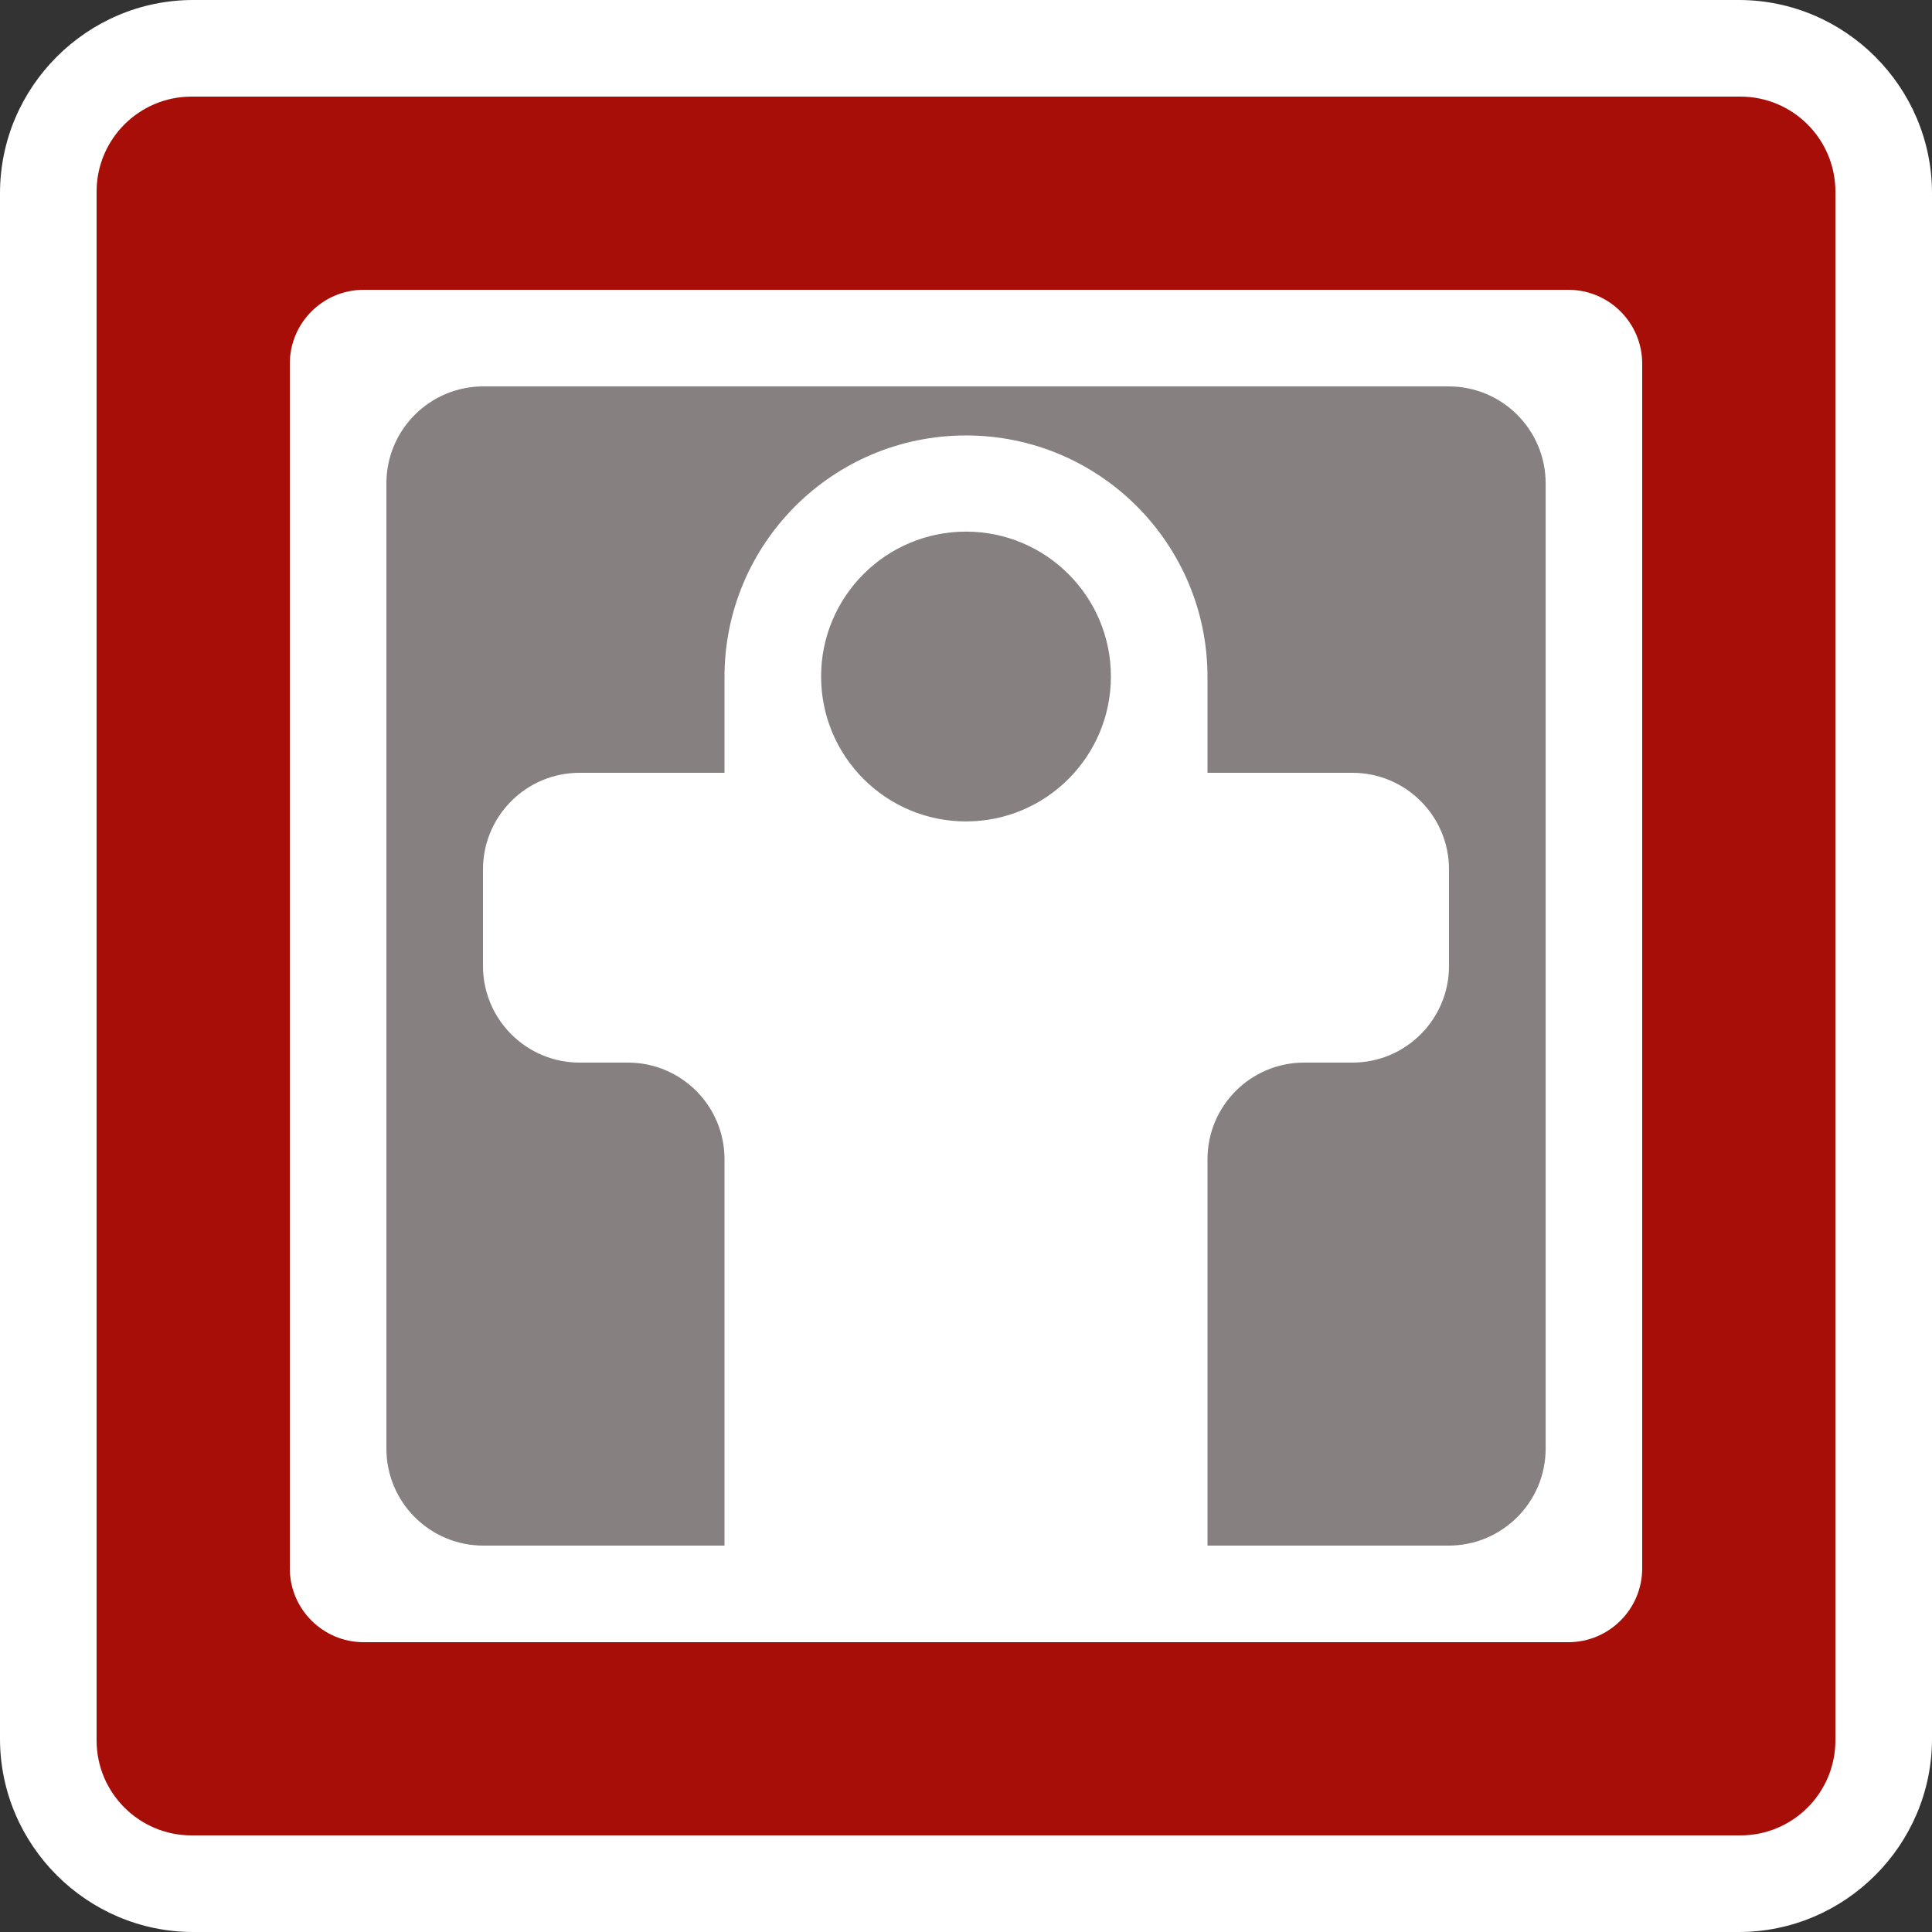 <?xml version="1.0" encoding="utf-8"?>
<!-- Generator: Adobe Illustrator 24.0.1, SVG Export Plug-In . SVG Version: 6.00 Build 0)  -->
<svg version="1.1" xmlns="http://www.w3.org/2000/svg" xmlns:xlink="http://www.w3.org/1999/xlink" x="0px" y="0px"
	 viewBox="0 0 360 360" style="enable-background:new 0 0 360 360;" xml:space="preserve">
<rect x="0" y="0" width="360" height="360" fill="#333333" stroke="none"/>
<style type="text/css">
	.st0{display:none;}
	.st1{display:inline;fill:#666666;}
	.st2{display:inline;}
	.st3{fill:#FFFFFF;}
	.st4{fill:#A70E08;}
	.st5{fill:#122277;}
	.st6{display:inline;fill:#A70E08;}
	.st7{display:inline;fill:none;stroke:#A70E08;stroke-width:36;stroke-miterlimit:10;}
	.st8{display:inline;fill:#122277;}
	.st9{display:inline;fill:#1F5013;}
	.st10{display:inline;fill:#C05712;}
	.st11{display:inline;fill:#868080;}
	.st12{fill:none;stroke:#A70E08;stroke-width:36;stroke-miterlimit:10;}
	.st13{fill:#868080;}
	.st14{fill:#1F5013;}
	.st15{fill:none;stroke:#FFFFFF;stroke-width:4;stroke-miterlimit:10;}
	.st16{fill:#C05712;}
</style>
<g id="_x2D_Moderate_background" class="st0">
</g>
<g id="_x2D__x28_Nonstandard_x2C__broken_x29_" class="st0">
	<g id="Gaming_device" class="st2">
	</g>
</g>
<g id="_x2D_Bad_radii" class="st0">
	<g id="Refrigeration" class="st2">
	</g>
	<g id="Airlock">
	</g>
	<g id="Pressurised_area">
	</g>
	<g id="Pressurised_with_Artificial_Gravity">
	</g>
	<g id="Artificial_gravity_absent">
	</g>
	<g id="Cryogenic_vault">
	</g>
	<g id="Bulkhead_door__x28_partial_x29_" class="st2">
		<g id="Central_divider">
		</g>
	</g>
</g>
<g id="_x2D_Color_chips" class="st0">
</g>
<g id="_x2D_Extension" class="st0">
	<g id="Gaming_x2F_recreation" class="st2">
	</g>
	<g id="Cognitohazard">
		<g id="Circles" class="st2">
		</g>
	</g>
</g>
<g id="Refrigeration_1_">
</g>
<g id="Airlock_1_">
</g>
<g id="Pressurised_area_1_">
</g>
<g id="Pressurised_with_artificial_gravity">
</g>
<g id="Artificial_gravity_absent_1_">
</g>
<g id="Cryogenic_vault_1_">
</g>
<g id="Bulkhead_door">
</g>
<g id="Non-pressurised_area_beyond">
</g>
<g id="Pressure_suit_locker">
	<g>
		<g id="White_base_27_">
			<path class="st3" d="M0,36C0,16.2,16.2,0,36,0h288c19.8,0,36,16.2,36,36v288c0,19.8-16.2,36-36,36H36c-19.8,0-36-16.2-36-36V36z"
				/>
		</g>
		<path id="Border_6_" class="st4" d="M324.3,18H35.7C25.93,18,18,25.93,18,35.7V324.3c0,9.78,7.93,17.7,17.7,17.7H324.3
			c9.78,0,17.7-7.93,17.7-17.7V35.7C342,25.93,334.07,18,324.3,18z M306,292.23c0,7.61-6.17,13.77-13.77,13.77H67.77
			C60.17,306,54,299.83,54,292.23V67.77C54,60.17,60.17,54,67.77,54h224.46c7.61,0,13.77,6.17,13.77,13.77V292.23z"/>
		<path class="st13" d="M269.93,288H90.07C80.09,288,72,279.91,72,269.93V90.07C72,80.09,80.09,72,90.07,72h179.87
			c9.98,0,18.07,8.09,18.07,18.07v179.87C288,279.91,279.91,288,269.93,288z"/>
		<path class="st3" d="M270,180v-18c0-9.94-8.06-18-18-18h-27v-17.86c0-24.85-20.15-45-45-45s-45,20.15-45,45V144h-27
			c-9.94,0-18,8.06-18,18v18c0,9.94,8.06,18,18,18l9,0c9.94,0,18,8.06,18,18v90h90v-90c0-9.94,8.06-18,18-18l9,0
			C261.94,198,270,189.94,270,180z M180,153.06c-14.91,0-27-12.09-27-27s12.09-27,27-27s27,12.09,27,27S194.91,153.06,180,153.06z"
			/>
	</g>
</g>
<g id="Laser">
</g>
<g id="Astronic_system__x28_electronics_x29_">
</g>
<g id="Hazard_x2F_warning">
</g>
<g id="Area_shielded_from_radiation">
</g>
<g id="Coffee">
</g>
<g id="Galley">
</g>
<g id="No_pressure_x2F_gravity_suit_required">
</g>
<g id="Radiation_hazard">
</g>
<g id="High_radioactivity">
</g>
<g id="Direction__x28_right_x29_">
</g>
<g id="Direction__x28_down_x29_">
</g>
<g id="Direction__x28_up_x29_">
</g>
<g id="Direction__x28_left_x29_">
</g>
<g id="Life_support_system">
</g>
<g id="Bridge">
</g>
<g id="Autodoc">
</g>
<g id="Computer_terminal">
</g>
<g id="Maintenance">
</g>
<g id="Ladderway">
</g>
<g id="Intercom">
</g>
<g id="Storage__x28_organic_x29_">
</g>
<g id="Storage__x28_non-organic_x29_">
</g>
<g id="Exhaust">
</g>
<g id="Photonic_system__x28_fibre_optics_x29_">
</g>
<g id="Artificial_gravity_area_x2C__non-pressurised_x2C__suit_required">
</g>
</svg>
